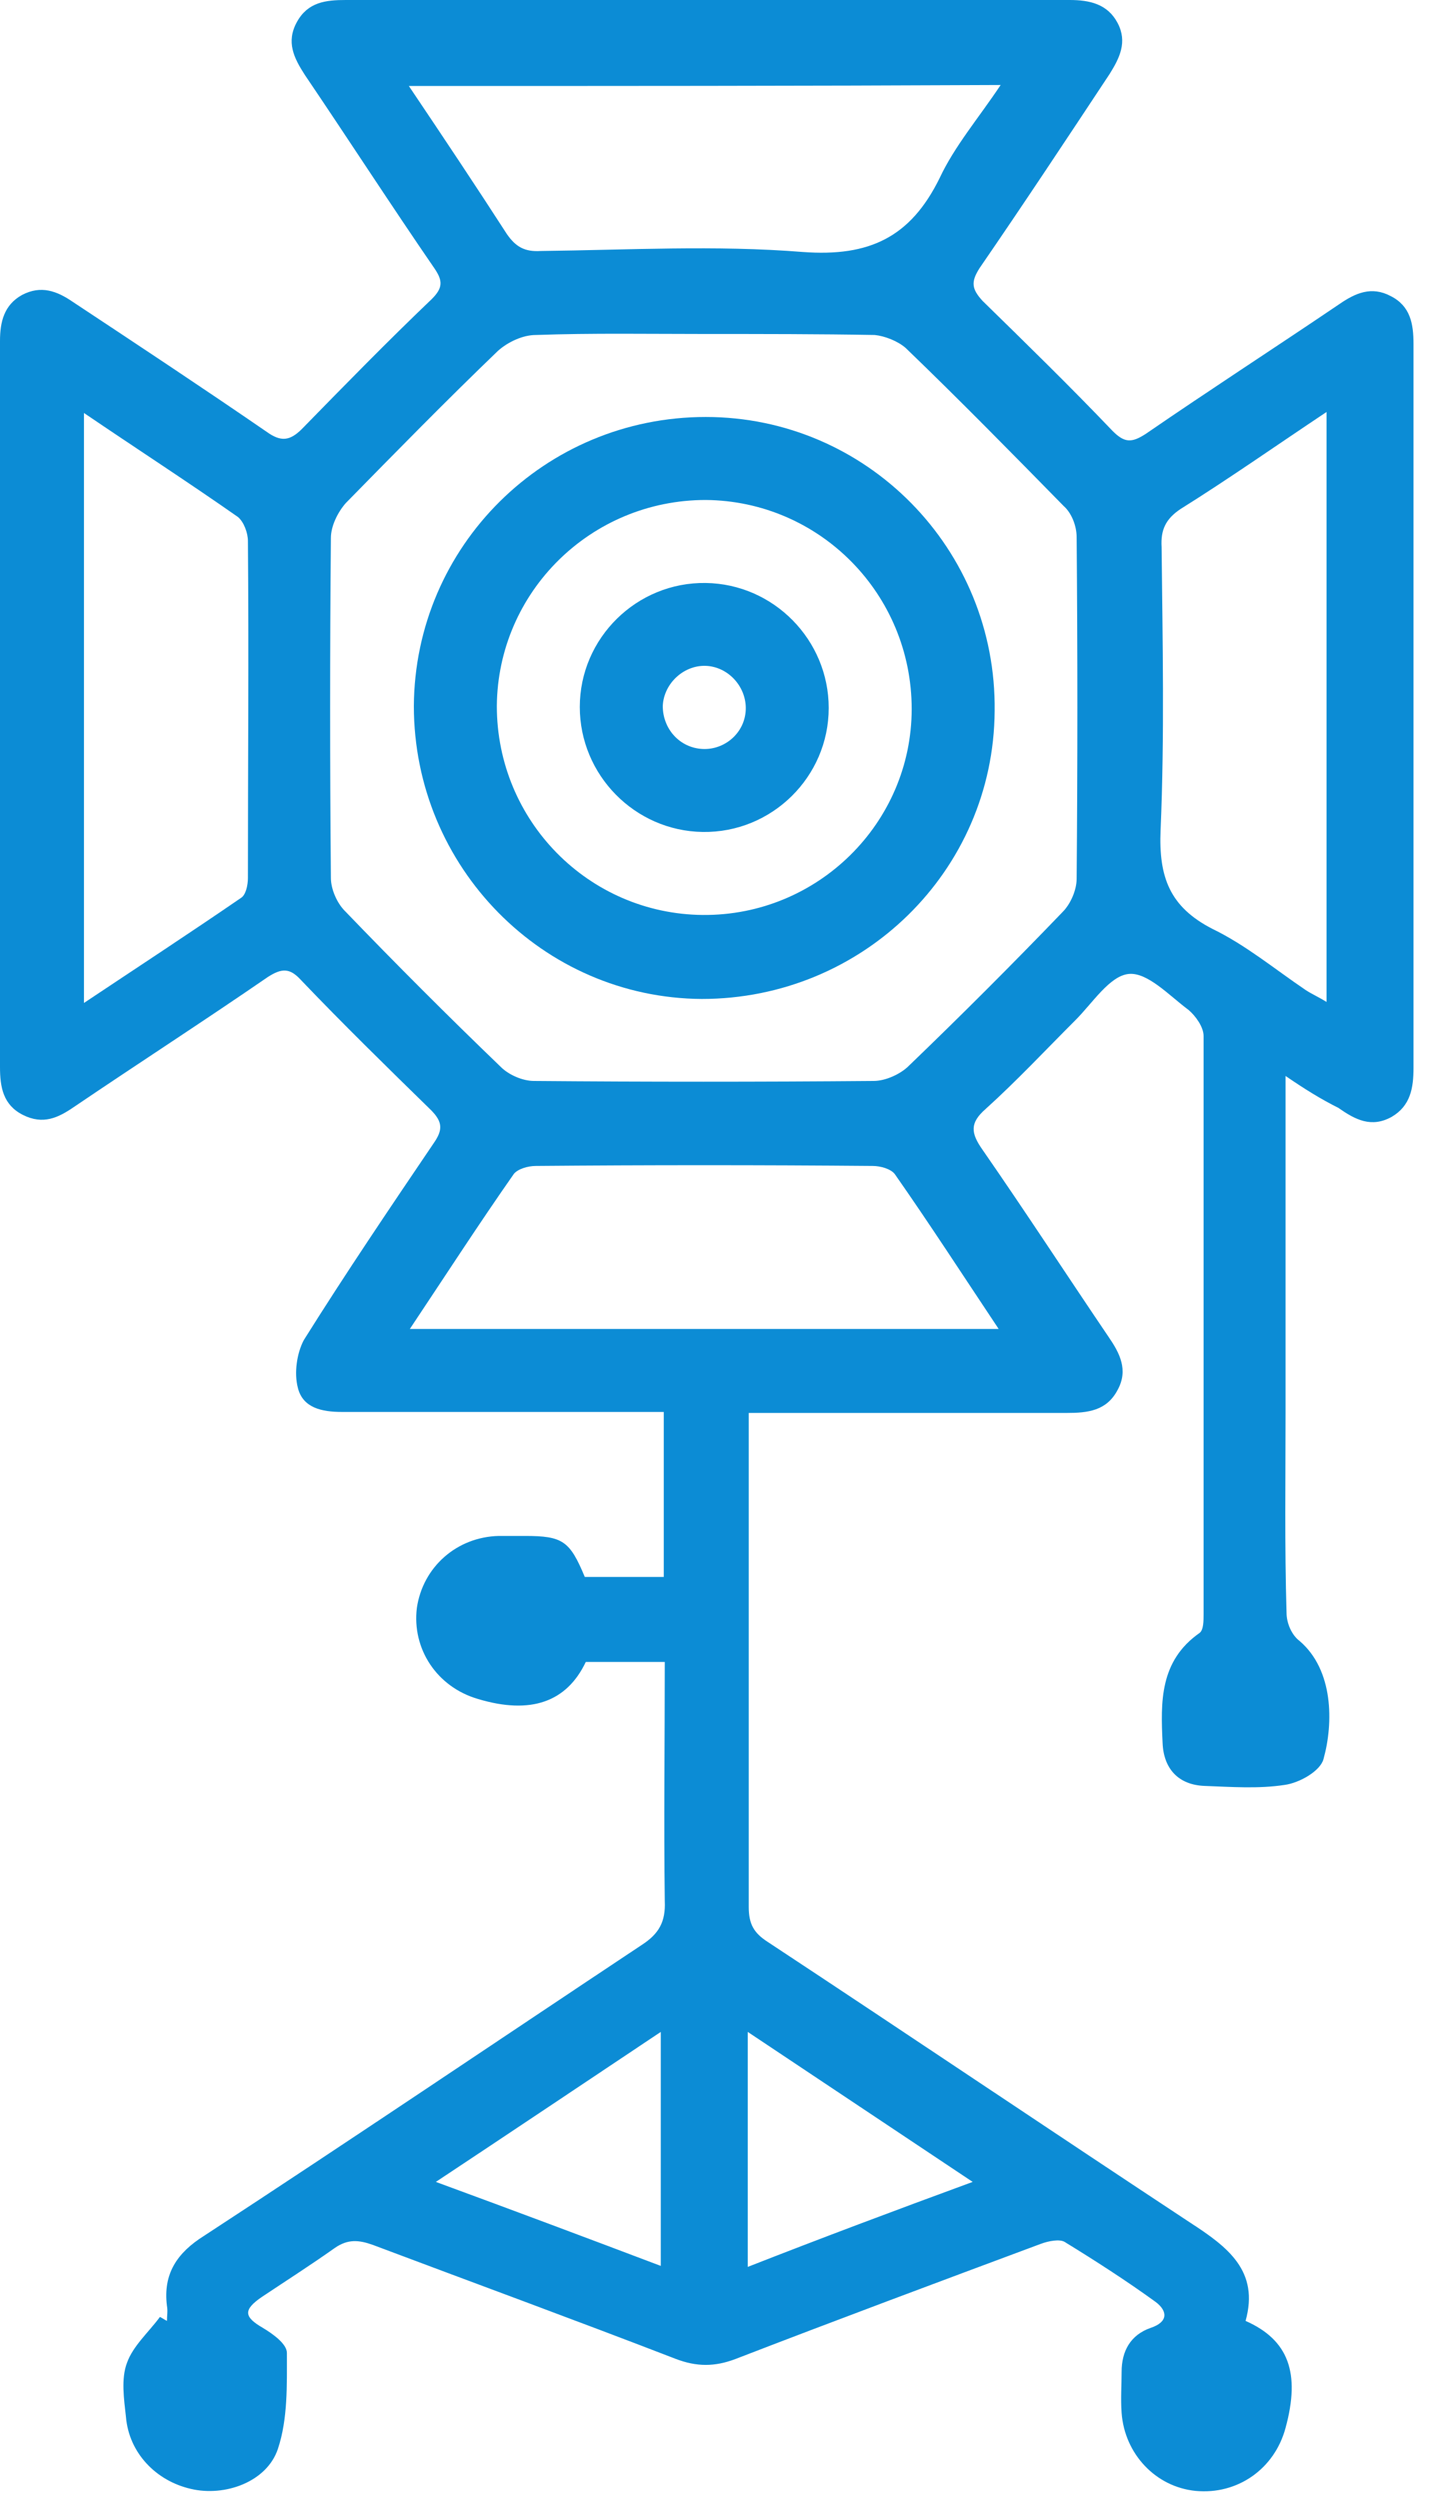<svg width="23" height="40" viewBox="0 0 23 40" fill="none" xmlns="http://www.w3.org/2000/svg">
<path d="M20.576 17.216C20.576 19.072 20.576 20.848 20.576 22.608C20.576 23.68 20.56 24.736 20.592 25.808C20.592 25.968 20.672 26.16 20.8 26.256C21.344 26.72 21.344 27.568 21.184 28.144C21.136 28.336 20.8 28.528 20.56 28.56C20.144 28.624 19.712 28.592 19.28 28.576C18.864 28.56 18.624 28.304 18.608 27.888C18.576 27.232 18.56 26.576 19.2 26.128C19.264 26.08 19.264 25.936 19.264 25.824C19.264 22.736 19.264 19.648 19.264 16.576C19.264 16.432 19.136 16.256 19.024 16.16C18.72 15.936 18.368 15.552 18.064 15.584C17.76 15.616 17.488 16.048 17.216 16.32C16.736 16.8 16.272 17.296 15.776 17.744C15.52 17.968 15.536 18.128 15.728 18.4C16.416 19.392 17.072 20.4 17.744 21.392C17.92 21.648 18.064 21.92 17.888 22.24C17.712 22.576 17.408 22.608 17.072 22.608C15.392 22.608 13.728 22.608 11.984 22.608C11.984 22.752 11.984 22.88 11.984 23.008C11.984 25.504 11.984 28.016 11.984 30.512C11.984 30.784 12.064 30.928 12.288 31.072C14.544 32.56 16.8 34.08 19.056 35.568C19.648 35.952 20.16 36.336 19.936 37.136C20.624 37.44 20.816 37.968 20.576 38.848C20.4 39.504 19.808 39.92 19.136 39.856C18.496 39.792 18 39.264 17.952 38.608C17.936 38.384 17.952 38.16 17.952 37.952C17.952 37.616 18.096 37.36 18.416 37.248C18.704 37.152 18.688 36.976 18.496 36.832C18.032 36.496 17.536 36.176 17.04 35.872C16.96 35.824 16.784 35.856 16.656 35.904C15.024 36.512 13.392 37.12 11.776 37.744C11.44 37.872 11.152 37.872 10.816 37.744C9.2 37.12 7.584 36.528 5.968 35.92C5.744 35.84 5.568 35.824 5.36 35.968C4.976 36.24 4.576 36.496 4.192 36.752C3.888 36.96 3.904 37.072 4.208 37.248C4.368 37.344 4.592 37.504 4.592 37.648C4.592 38.16 4.608 38.704 4.448 39.184C4.272 39.712 3.6 39.952 3.056 39.824C2.496 39.696 2.064 39.248 2.016 38.672C1.984 38.384 1.936 38.064 2.032 37.808C2.128 37.536 2.384 37.312 2.56 37.072C2.592 37.088 2.64 37.12 2.672 37.136C2.672 37.056 2.688 36.976 2.672 36.896C2.608 36.384 2.832 36.048 3.264 35.776C5.616 34.24 7.936 32.672 10.272 31.12C10.544 30.944 10.656 30.752 10.64 30.416C10.624 29.152 10.64 27.872 10.64 26.592C10.192 26.592 9.776 26.592 9.376 26.592C9.072 27.232 8.496 27.44 7.648 27.184C6.992 26.992 6.592 26.384 6.672 25.728C6.768 25.072 7.312 24.592 7.984 24.576C8.128 24.576 8.256 24.576 8.4 24.576C9.008 24.576 9.12 24.656 9.36 25.232C9.776 25.232 10.176 25.232 10.624 25.232C10.624 24.352 10.624 23.488 10.624 22.592C10.464 22.592 10.32 22.592 10.16 22.592C8.592 22.592 7.04 22.592 5.472 22.592C5.152 22.592 4.848 22.528 4.768 22.208C4.704 21.968 4.752 21.648 4.864 21.44C5.536 20.368 6.24 19.328 6.944 18.288C7.088 18.08 7.088 17.952 6.896 17.76C6.192 17.072 5.488 16.384 4.816 15.68C4.64 15.488 4.512 15.488 4.288 15.632C3.264 16.336 2.224 17.008 1.184 17.712C0.928 17.888 0.688 18 0.368 17.84C0.048 17.68 0 17.392 0 17.072C0 13.2 0 9.328 0 5.456C0 5.152 0.064 4.88 0.352 4.72C0.656 4.56 0.912 4.656 1.168 4.832C2.208 5.52 3.248 6.208 4.272 6.912C4.496 7.072 4.64 7.056 4.832 6.864C5.52 6.16 6.208 5.456 6.912 4.784C7.088 4.608 7.088 4.496 6.96 4.304C6.256 3.28 5.584 2.24 4.88 1.2C4.704 0.928 4.576 0.672 4.752 0.352C4.928 0.032 5.216 0 5.536 0C9.392 0 13.248 0 17.12 0C17.44 0 17.728 0.064 17.888 0.368C18.048 0.672 17.92 0.928 17.76 1.184C17.072 2.224 16.384 3.264 15.68 4.288C15.536 4.512 15.552 4.624 15.728 4.816C16.432 5.504 17.136 6.192 17.808 6.896C18 7.088 18.112 7.088 18.336 6.944C19.36 6.24 20.4 5.568 21.44 4.864C21.696 4.688 21.952 4.576 22.256 4.736C22.576 4.896 22.624 5.184 22.624 5.504C22.624 9.36 22.624 13.216 22.624 17.088C22.624 17.408 22.576 17.696 22.272 17.872C21.952 18.048 21.696 17.92 21.424 17.728C21.136 17.584 20.88 17.424 20.576 17.216ZM11.28 5.344C10.384 5.344 9.488 5.328 8.576 5.36C8.368 5.36 8.128 5.472 7.968 5.616C7.136 6.416 6.336 7.232 5.536 8.048C5.408 8.192 5.296 8.416 5.296 8.608C5.28 10.416 5.28 12.224 5.296 14.048C5.296 14.224 5.392 14.448 5.52 14.576C6.336 15.424 7.168 16.256 8.016 17.072C8.144 17.2 8.368 17.296 8.544 17.296C10.352 17.312 12.16 17.312 13.984 17.296C14.176 17.296 14.416 17.184 14.544 17.056C15.376 16.256 16.208 15.424 17.008 14.592C17.136 14.464 17.232 14.24 17.232 14.064C17.248 12.24 17.248 10.416 17.232 8.592C17.232 8.416 17.152 8.208 17.024 8.096C16.192 7.248 15.36 6.4 14.496 5.568C14.368 5.456 14.16 5.376 14 5.36C13.104 5.344 12.192 5.344 11.28 5.344ZM6.544 1.376C7.104 2.208 7.616 2.976 8.112 3.744C8.256 3.952 8.4 4.032 8.656 4.016C10.048 4 11.456 3.92 12.848 4.032C13.92 4.112 14.576 3.792 15.04 2.848C15.28 2.336 15.664 1.888 16.016 1.36C12.832 1.376 9.728 1.376 6.544 1.376ZM1.344 6.608C1.344 9.776 1.344 12.88 1.344 16.048C2.208 15.472 3.04 14.928 3.856 14.368C3.936 14.32 3.968 14.16 3.968 14.048C3.968 12.256 3.984 10.448 3.968 8.656C3.968 8.528 3.904 8.352 3.808 8.272C3.008 7.712 2.192 7.184 1.344 6.608ZM21.232 6.592C20.416 7.136 19.664 7.664 18.896 8.144C18.656 8.304 18.576 8.48 18.592 8.752C18.608 10.256 18.64 11.776 18.576 13.28C18.544 14.032 18.72 14.512 19.408 14.864C19.936 15.12 20.4 15.504 20.896 15.84C20.992 15.904 21.104 15.952 21.232 16.032C21.232 12.88 21.232 9.776 21.232 6.592ZM6.56 21.264C9.728 21.264 12.832 21.264 15.984 21.264C15.408 20.4 14.88 19.584 14.32 18.784C14.256 18.704 14.096 18.656 13.968 18.656C12.176 18.64 10.368 18.64 8.576 18.656C8.448 18.656 8.288 18.704 8.224 18.784C7.664 19.584 7.136 20.4 6.56 21.264ZM10.576 36.256C10.576 34.992 10.576 33.776 10.576 32.512C9.376 33.312 8.208 34.096 6.976 34.912C8.24 35.376 9.392 35.808 10.576 36.256ZM15.568 34.912C14.32 34.08 13.168 33.312 11.968 32.512C11.968 33.792 11.968 35.008 11.968 36.272C13.152 35.808 14.304 35.376 15.568 34.912Z" fill="#0C8CD5"/>
<path d="M6.624 11.296C6.64 8.736 8.72 6.672 11.296 6.672C13.872 6.672 15.952 8.784 15.92 11.376C15.904 13.936 13.808 15.984 11.232 15.984C8.688 15.968 6.624 13.872 6.624 11.296ZM14.592 11.344C14.592 9.504 13.12 8.016 11.296 8C9.456 8 7.968 9.472 7.952 11.296C7.952 13.136 9.424 14.624 11.248 14.64C13.088 14.656 14.592 13.168 14.592 11.344Z" fill="#0C8CD5"/>
<path d="M13.264 11.328C13.264 12.432 12.352 13.328 11.248 13.312C10.16 13.296 9.28 12.4 9.28 11.312C9.28 10.208 10.192 9.312 11.296 9.328C12.384 9.344 13.264 10.24 13.264 11.328ZM11.248 11.984C11.6 12 11.92 11.728 11.936 11.36C11.952 11.008 11.68 10.688 11.328 10.656C10.96 10.624 10.624 10.928 10.608 11.296C10.608 11.664 10.88 11.968 11.248 11.984Z" fill="#0C8CD5"/>
</svg>
